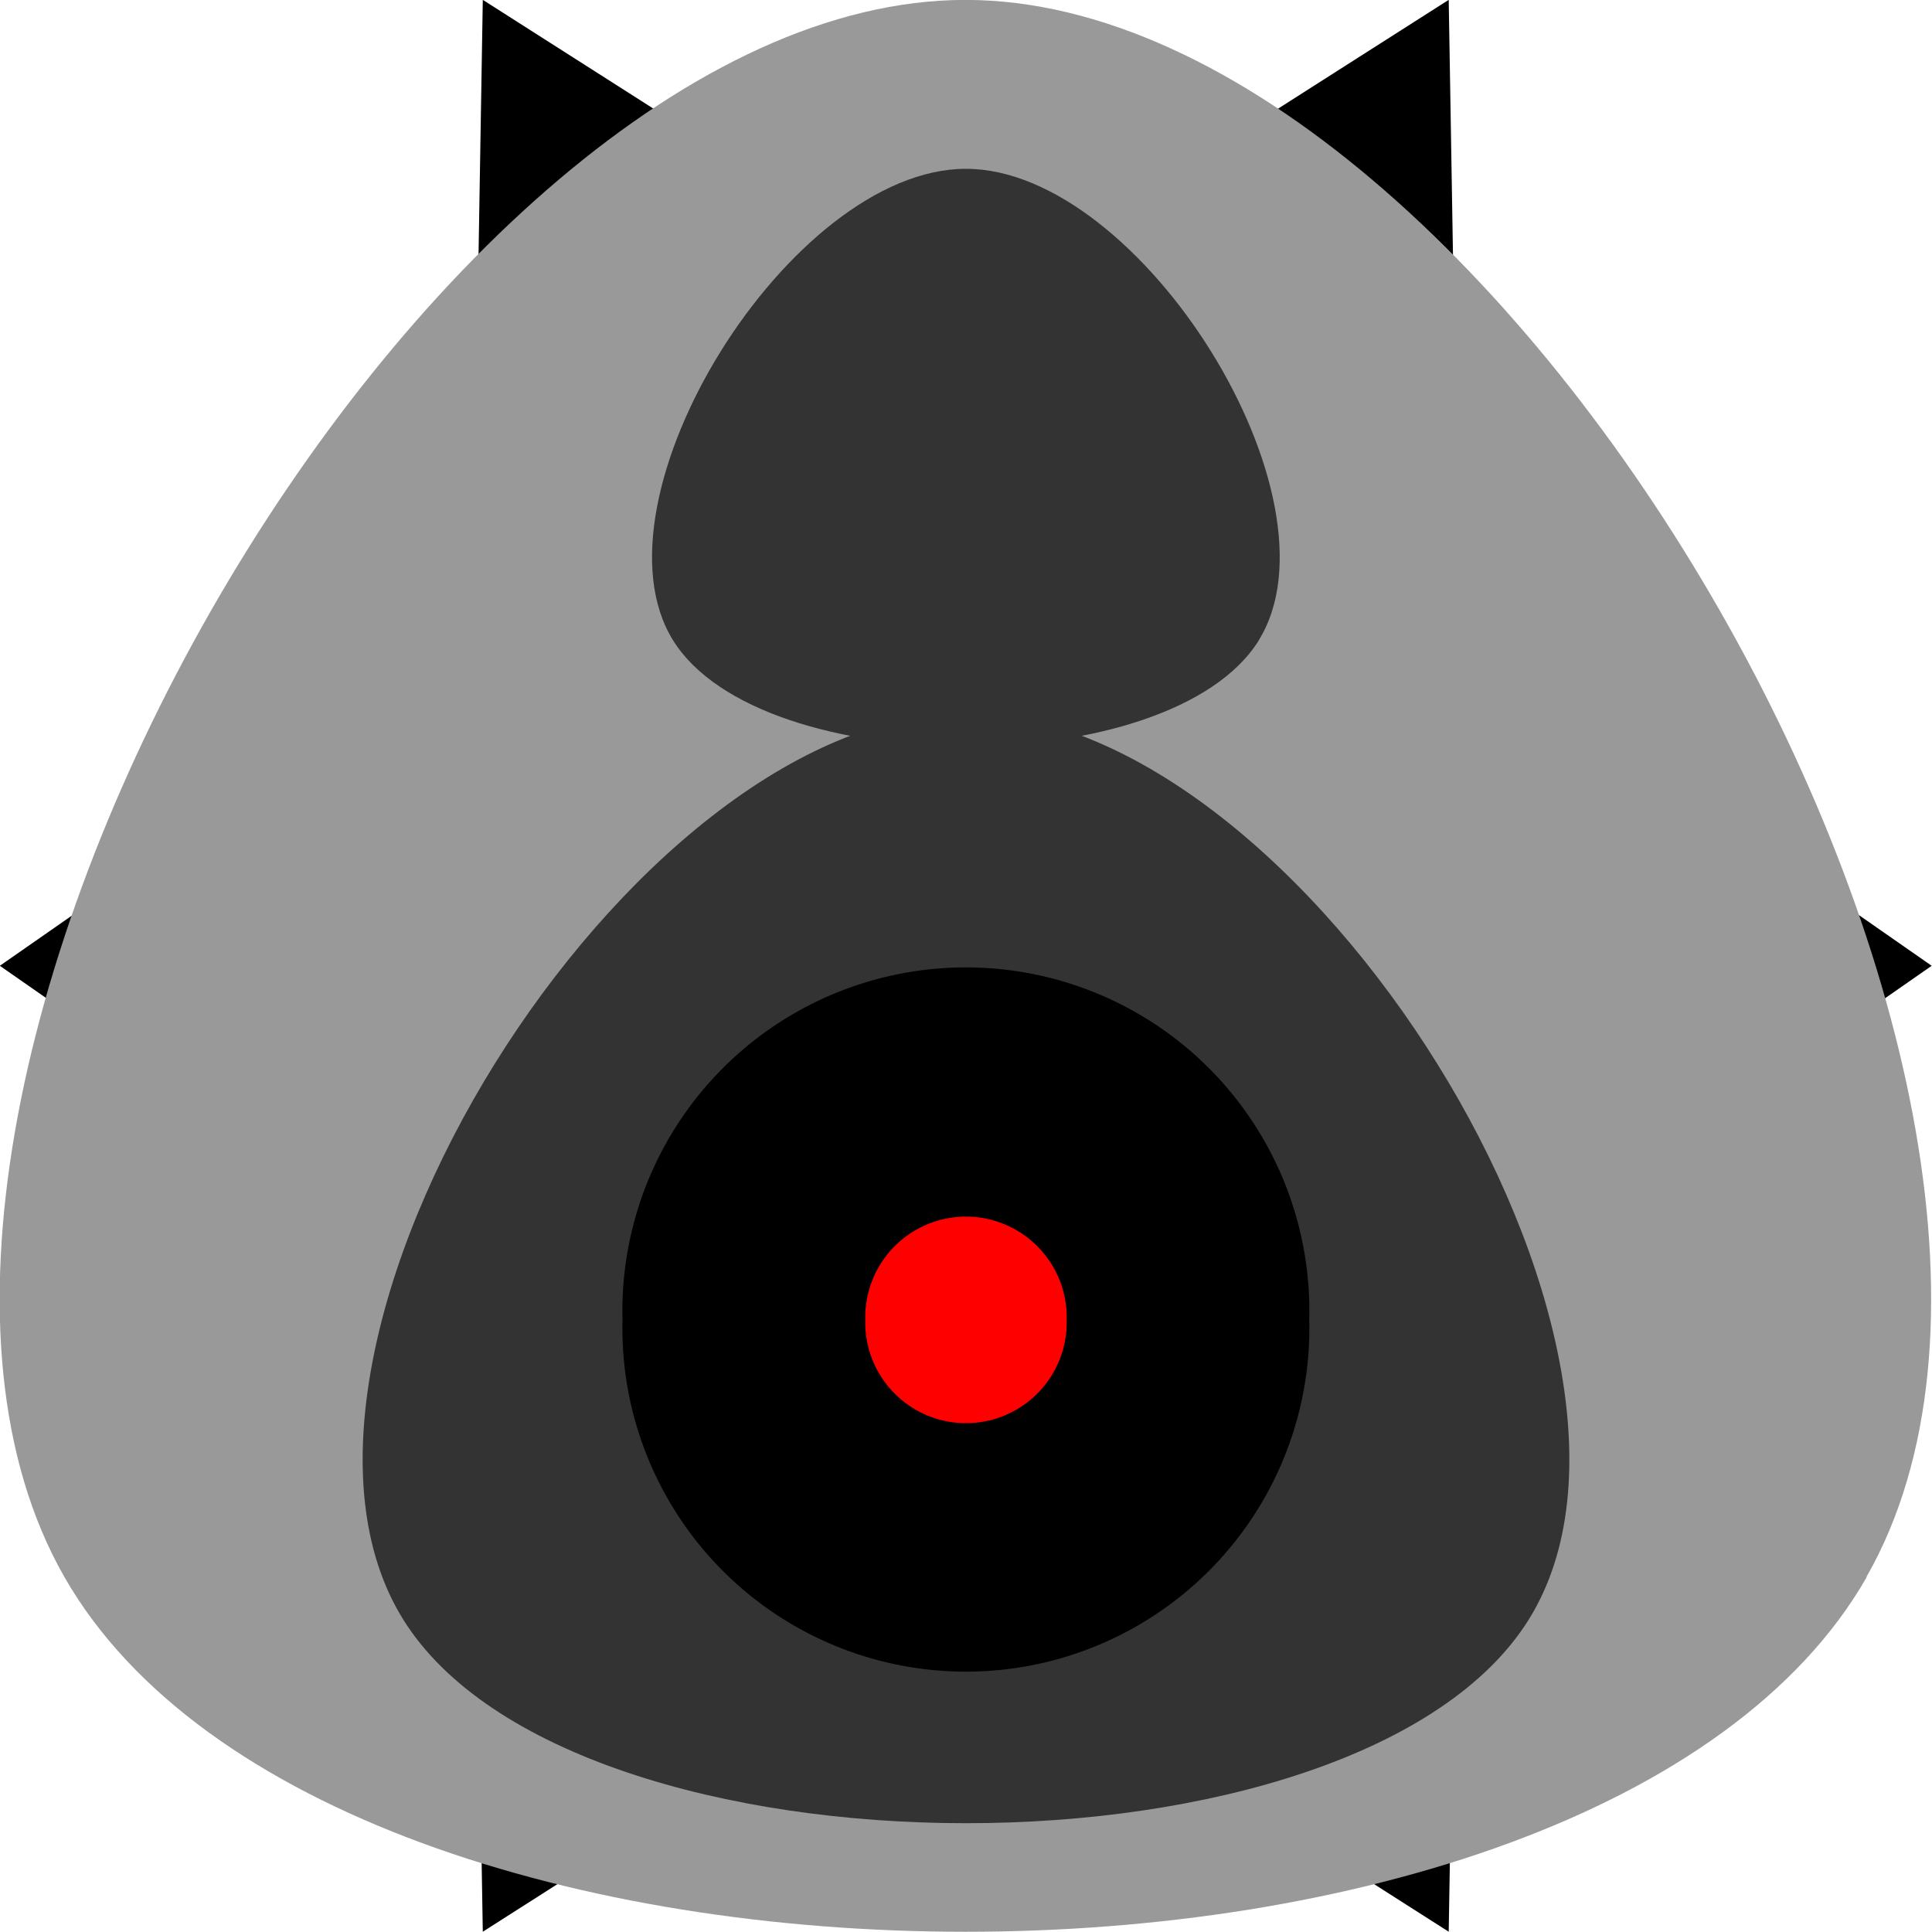 <?xml version="1.0" encoding="UTF-8" standalone="no"?>
<!-- Created with Inkscape (http://www.inkscape.org/) -->

<svg
   xmlns:dc="http://purl.org/dc/elements/1.1/"
   xmlns:cc="http://creativecommons.org/ns#"
   xmlns:rdf="http://www.w3.org/1999/02/22-rdf-syntax-ns#"
   xmlns:svg="http://www.w3.org/2000/svg"
   xmlns="http://www.w3.org/2000/svg"
   xmlns:sodipodi="http://sodipodi.sourceforge.net/DTD/sodipodi-0.dtd"
   xmlns:inkscape="http://www.inkscape.org/namespaces/inkscape"
   width="16px"
   height="16px"
   id="svg2985"
   version="1.1"
   inkscape:version="0.48.4 r9939"
   sodipodi:docname="npc1.svg"
   inkscape:export-filename="C:\Users\Administrator\Desktop\cbs\npc1.png"
   inkscape:export-xdpi="90"
   inkscape:export-ydpi="90">
  <defs
     id="defs2987">
    <filter
       id="filter3808"
       inkscape:label="Invert"
       x="0"
       y="0"
       width="1"
       height="1"
       inkscape:menu="Color"
       inkscape:menu-tooltip="Invert colors"
       color-interpolation-filters="sRGB">
      <feColorMatrix
         id="feColorMatrix3810"
         type="saturate"
         values="1"
         result="fbSourceGraphic" />
      <feColorMatrix
         id="feColorMatrix3812"
         in="fbSourceGraphic"
         values="-1 0 0 0 1 0 -1 0 0 1 0 0 -1 0 1 0 0 0 1 0 "
         result="fbSourceGraphic" />
      <feColorMatrix
         result="fbSourceGraphicAlpha"
         in="fbSourceGraphic"
         values="0 0 0 -1 0 0 0 0 -1 0 0 0 0 -1 0 0 0 0 1 0"
         id="feColorMatrix3822" />
      <feColorMatrix
         id="feColorMatrix3824"
         type="saturate"
         values="1"
         result="fbSourceGraphic"
         in="fbSourceGraphic" />
      <feColorMatrix
         id="feColorMatrix3826"
         in="fbSourceGraphic"
         values="-1 0 0 0 1 0 -1 0 0 1 0 0 -1 0 1 0 0 0 1 0 " />
    </filter>
    <filter
       id="filter3814"
       inkscape:label="Invert"
       x="0"
       y="0"
       width="1"
       height="1"
       inkscape:menu="Color"
       inkscape:menu-tooltip="Invert colors"
       color-interpolation-filters="sRGB">
      <feColorMatrix
         id="feColorMatrix3816"
         type="saturate"
         values="1"
         result="fbSourceGraphic" />
      <feColorMatrix
         id="feColorMatrix3818"
         in="fbSourceGraphic"
         values="-1 0 0 0 1 0 -1 0 0 1 0 0 -1 0 1 0 0 0 1 0 " />
    </filter>
  </defs>
  <sodipodi:namedview
     id="base"
     pagecolor="#ffffff"
     bordercolor="#666666"
     borderopacity="1.0"
     inkscape:pageopacity="0.0"
     inkscape:pageshadow="2"
     inkscape:zoom="23.378718"
     inkscape:cx="6.7337824"
     inkscape:cy="8.8301902"
     inkscape:current-layer="layer1"
     showgrid="true"
     inkscape:grid-bbox="true"
     inkscape:document-units="px"
     showguides="true"
     inkscape:guide-bbox="true"
     inkscape:window-width="1366"
     inkscape:window-height="716"
     inkscape:window-x="-8"
     inkscape:window-y="-8"
     inkscape:window-maximized="1" />
  <g
     id="layer1"
     inkscape:label="Layer 1"
     inkscape:groupmode="layer">
    <path
       sodipodi:type="star"
       style="fill:#000000;fill-opacity:1;fill-rule:evenodd;stroke:none"
       id="path3788"
       sodipodi:sides="6"
       sodipodi:cx="7.4782181"
       sodipodi:cy="9.8282175"
       sodipodi:r1="2.034308"
       sodipodi:r2="3.4479797"
       sodipodi:arg1="0.52359878"
       sodipodi:arg2="1.0471976"
       inkscape:flatsided="false"
       inkscape:rounded="0"
       inkscape:randomized="0"
       d="m 9.24,10.845 -0.038,1.969 -1.724,-0.952 -1.724,0.952 -0.038,-1.969 -1.686,-1.017 1.686,-1.017 0.038,-1.969 1.724,0.952 1.724,-0.952 0.038,1.969 1.686,1.017 z"
       inkscape:transform-center-y="-1.8475211"
       transform="matrix(2.32,0,0,2.679,-9.351,-18.331)" />
    <path
       inkscape:transform-center-y="-2.1768707"
       d="m 10.129,4.561 c -0.728,1.26 -4.123,1.26 -4.851,0 -0.728,-1.26 0.97,-4.201 2.425,-4.201 1.455,10e-9 3.153,2.941 2.425,4.201 z"
       inkscape:randomized="0"
       inkscape:rounded="0.3"
       inkscape:flatsided="true"
       sodipodi:arg2="1.5707963"
       sodipodi:arg1="0.52359878"
       sodipodi:r2="1.4003441"
       sodipodi:r1="2.8006883"
       sodipodi:cy="3.1608911"
       sodipodi:cx="7.7034655"
       sodipodi:sides="3"
       id="path3007"
       style="fill:#999999;fill-opacity:1;fill-rule:evenodd;stroke:none"
       sodipodi:type="star"
       transform="matrix(3.077,0,0,3.109,-15.707,-1.12)" />
    <path
       id="path3009"
       style="fill:#333333;fill-opacity:1;fill-rule:nonzero;stroke:none"
       d="m 12.662,13.41 c -1.399,2.252 -7.925,2.252 -9.324,0 -1.399,-2.252 1.865,-7.506 4.662,-7.506 2.797,0 6.061,5.254 4.662,7.506 z M 10.425,5.303 c -0.728,1.172 -4.123,1.172 -4.851,0 -0.728,-1.172 0.97,-3.905 2.425,-3.905 1.455,0 3.153,2.734 2.425,3.905 z"
       inkscape:connector-curvature="0" />
    <path
       transform="matrix(1.797,0,0,1.797,-2.455,-8.293)"
       d="m 7.4,10.696 a 1.583,1.583 0 1 1 -3.165,0 1.583,1.583 0 1 1 3.165,0 z"
       sodipodi:ry="1.582636"
       sodipodi:rx="1.582636"
       sodipodi:cy="10.696031"
       sodipodi:cx="5.8172565"
       id="path3820"
       style="fill:#000000;fill-opacity:1;fill-rule:evenodd;stroke:none;filter:url(#filter3808)"
       sodipodi:type="arc" />
    <path
       sodipodi:type="arc"
       style="fill:#ff0000;fill-opacity:1;fill-rule:evenodd;stroke:none;filter:url(#filter3808)"
       id="path3830"
       sodipodi:cx="5.8172565"
       sodipodi:cy="10.696031"
       sodipodi:rx="1.582636"
       sodipodi:ry="1.582636"
       d="m 7.4,10.696 a 1.583,1.583 0 1 1 -3.165,0 1.583,1.583 0 1 1 3.165,0 z"
       transform="matrix(0.527,0,0,0.527,4.934,5.294)" />
  </g>
</svg>
